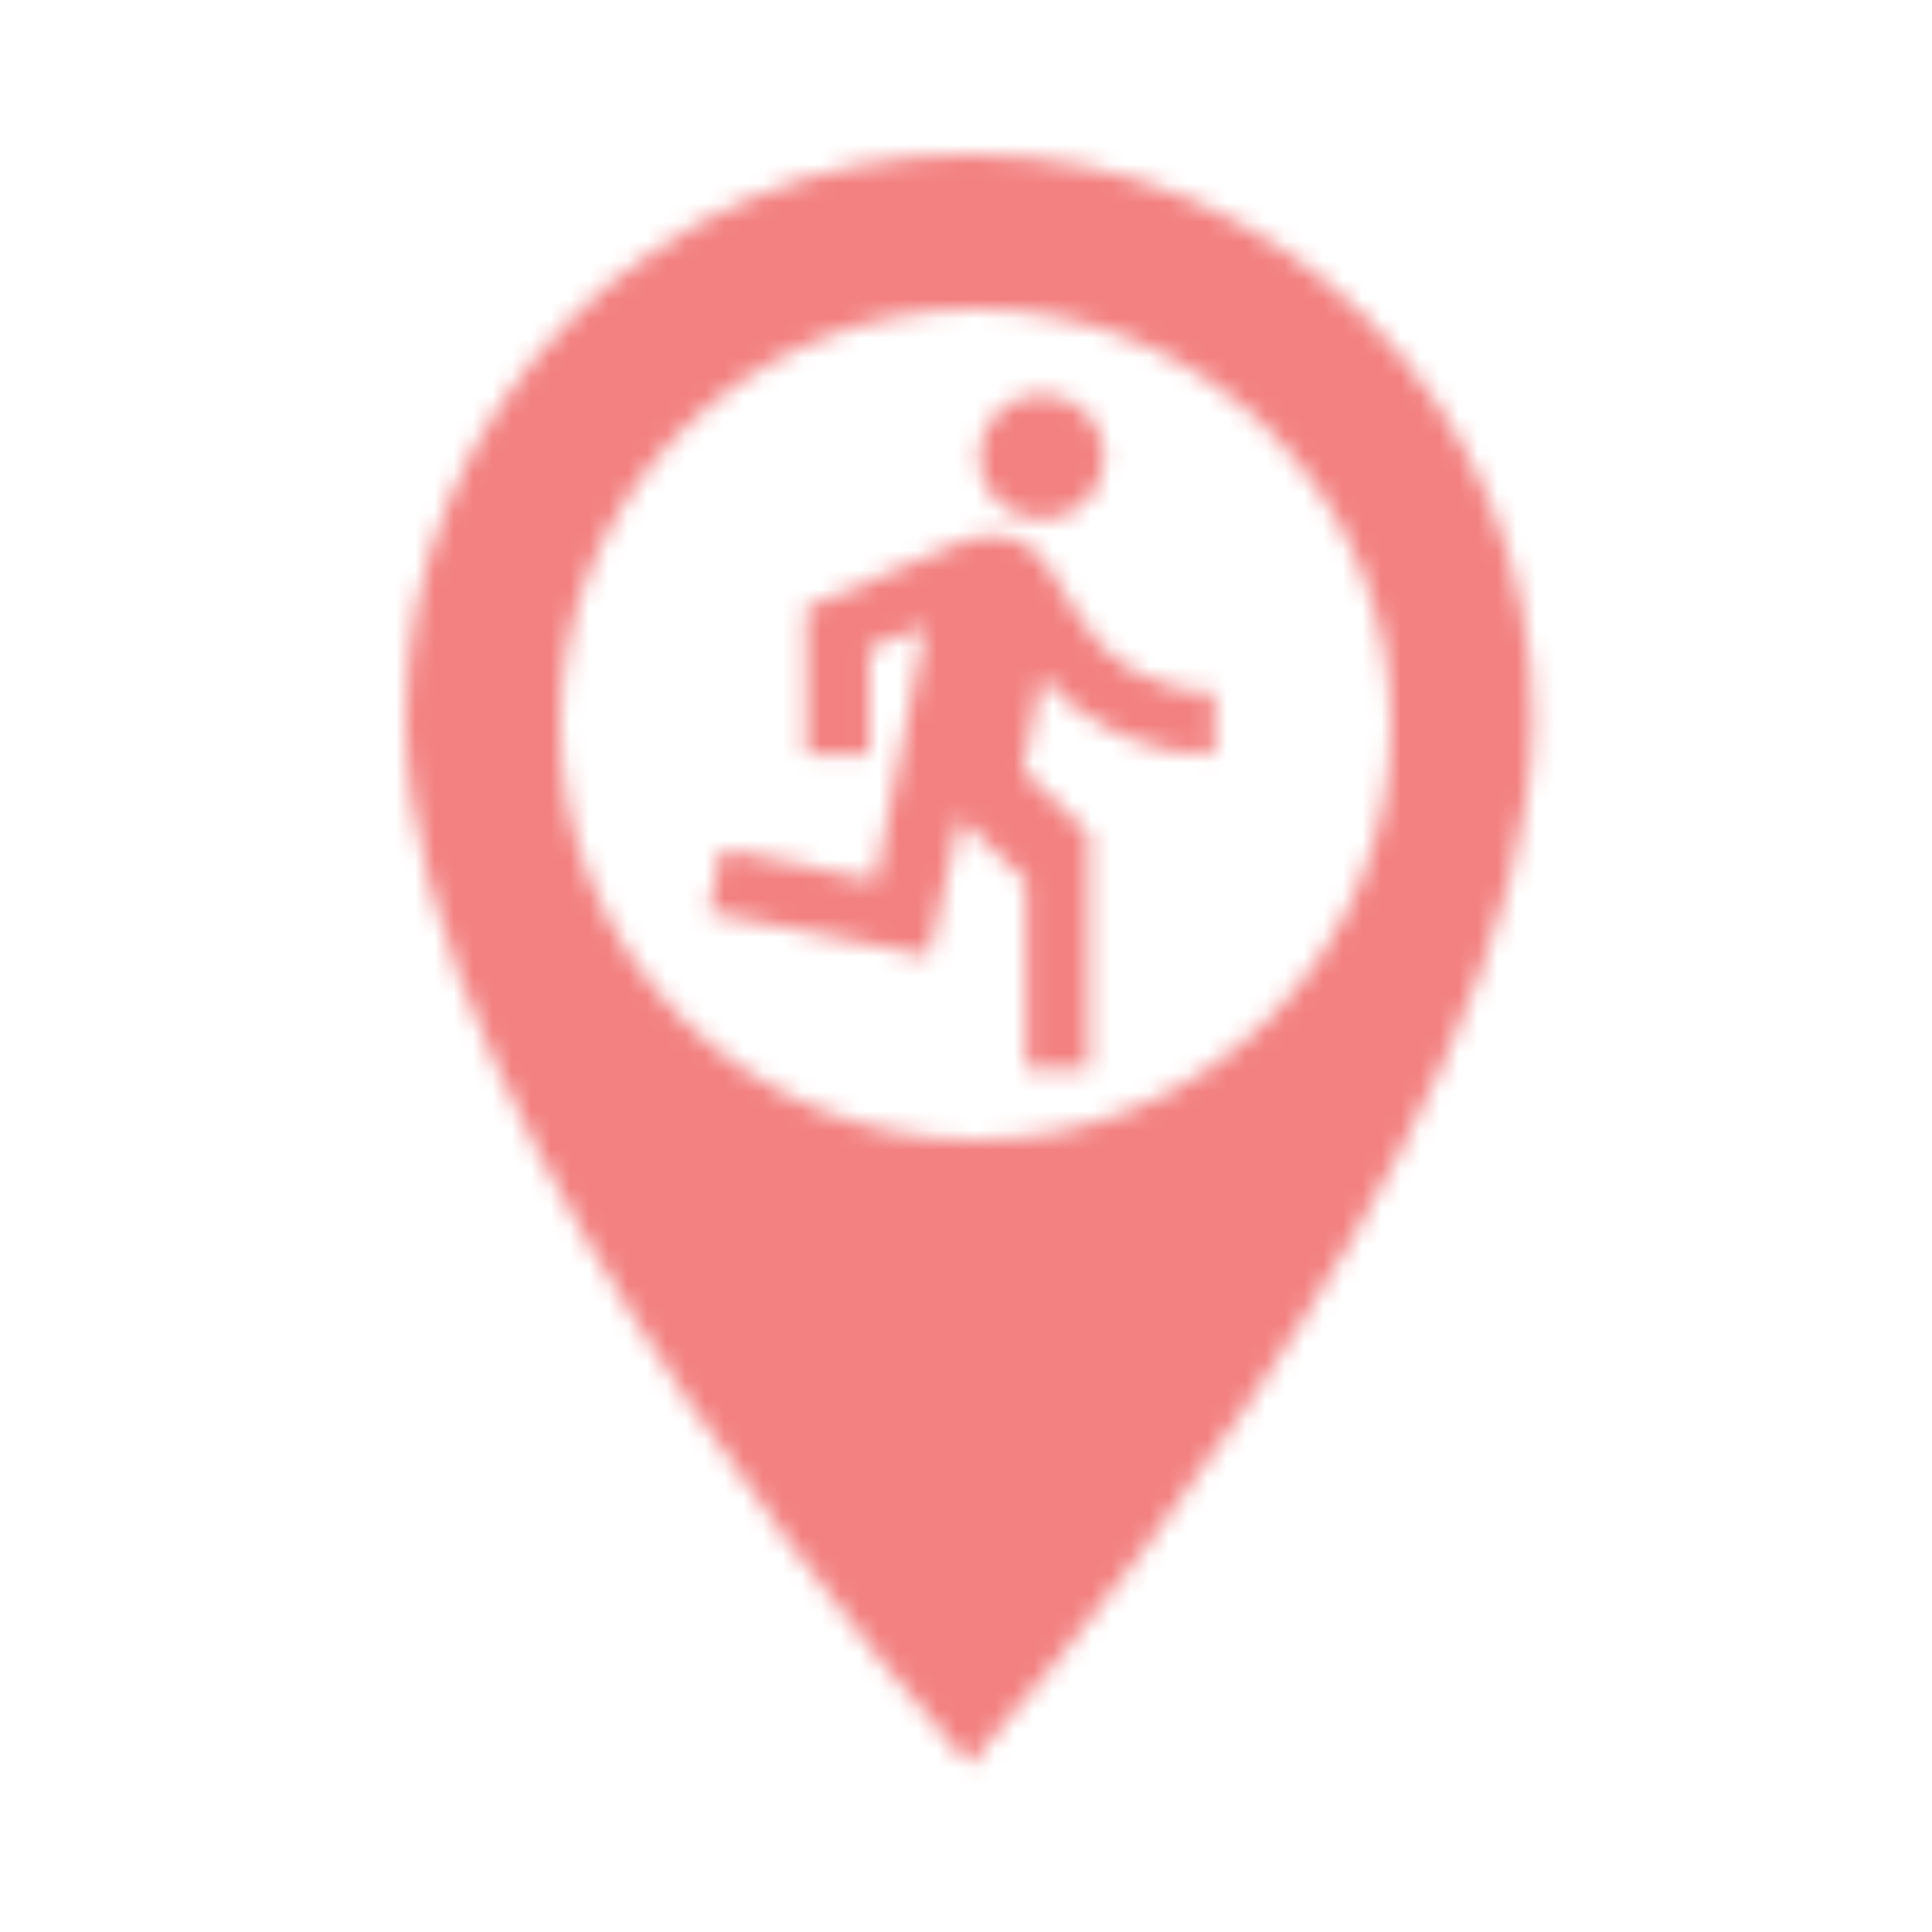 <?xml version="1.0" encoding="UTF-8"?>
<svg width="100px" height="100px" viewBox="0 0 100 100" version="1.1" xmlns="http://www.w3.org/2000/svg" xmlns:xlink="http://www.w3.org/1999/xlink">
    <!-- Generator: Sketch 54.1 (76490) - https://sketchapp.com -->
    <title>hit and run</title>
    <desc>Created with Sketch.</desc>
    <defs>
        <filter x="-17.8%" y="-12.5%" width="135.6%" height="125.0%" filterUnits="objectBoundingBox" id="filter-1">
            <feOffset dx="0" dy="0" in="SourceAlpha" result="shadowOffsetOuter1"></feOffset>
            <feGaussianBlur stdDeviation="2.5" in="shadowOffsetOuter1" result="shadowBlurOuter1"></feGaussianBlur>
            <feColorMatrix values="0 0 0 0 0.742   0 0 0 0 0.088   0 0 0 0 0  0 0 0 0.101 0" type="matrix" in="shadowBlurOuter1" result="shadowMatrixOuter1"></feColorMatrix>
            <feMerge>
                <feMergeNode in="shadowMatrixOuter1"></feMergeNode>
                <feMergeNode in="SourceGraphic"></feMergeNode>
            </feMerge>
        </filter>
        <path d="M0,29.167 C0,51.042 29.167,83.333 29.167,83.333 C29.167,83.333 58.333,51.042 58.333,29.167 C58.333,13.042 45.292,1.42108547e-14 29.167,1.42108547e-14 C13.042,1.42108547e-14 0,13.042 0,29.167 Z M29.5,51 C17.632,51 8,41.368 8,29.5 C8,17.632 17.632,8 29.5,8 C41.368,8 51,17.632 51,29.5 C51,41.368 41.368,51 29.5,51 L29.5,51 Z" id="path-2"></path>
        <rect id="path-4" x="0" y="0" width="208" height="208"></rect>
        <path d="M17.921,6.905 C19.709,6.905 21.171,5.442 21.171,3.655 C21.171,1.867 19.709,0.405 17.921,0.405 C16.134,0.405 14.671,1.867 14.671,3.655 C14.671,5.442 16.134,6.905 17.921,6.905 L17.921,6.905 Z M12.071,29.492 L13.696,22.343 L17.109,25.593 L17.109,35.343 L20.359,35.343 L20.359,23.155 L16.946,19.905 L17.921,15.03 C20.034,17.468 23.284,19.093 26.859,19.093 L26.859,15.842 C23.771,15.842 21.171,14.217 19.871,11.943 L18.246,9.342 C17.596,8.367 16.621,7.718 15.484,7.718 C14.996,7.718 14.671,7.88 14.184,7.88 L5.734,11.455 L5.734,19.093 L8.984,19.093 L8.984,13.568 L11.909,12.43 L9.309,25.593 L1.346,23.968 L0.696,27.218 L12.071,29.492 L12.071,29.492 Z" id="path-6"></path>
        <rect id="path-8" x="0" y="0" width="81" height="81"></rect>
    </defs>
    <g id="hit-and-run" stroke="none" stroke-width="1" fill="none" fill-rule="evenodd">
        <g id="ic_place" filter="url(#filter-1)" transform="translate(21, 8)">
            <mask id="mask-3" fill="white">
                <use xlink:href="#path-2"></use>
            </mask>
            <g id="Mask"></g>
            <g id="🎨-Color" mask="url(#mask-3)">
                <g transform="translate(-75, -62)">
                    <mask id="mask-5" fill="white">
                        <use xlink:href="#path-4"></use>
                    </mask>
                    <use id="Black" stroke="none" fill="#F38181" fill-rule="evenodd" xlink:href="#path-4"></use>
                </g>
            </g>
        </g>
        <g id="ic_directions_run" transform="translate(36, 20)">
            <mask id="mask-7" fill="white">
                <use xlink:href="#path-6"></use>
            </mask>
            <g id="Mask"></g>
            <g id="🎨-Color" mask="url(#mask-7)">
                <g transform="translate(-25, -23)">
                    <mask id="mask-9" fill="white">
                        <use xlink:href="#path-8"></use>
                    </mask>
                    <use id="Black" stroke="none" fill="#F38181" fill-rule="evenodd" xlink:href="#path-8"></use>
                </g>
            </g>
        </g>
    </g>
</svg>